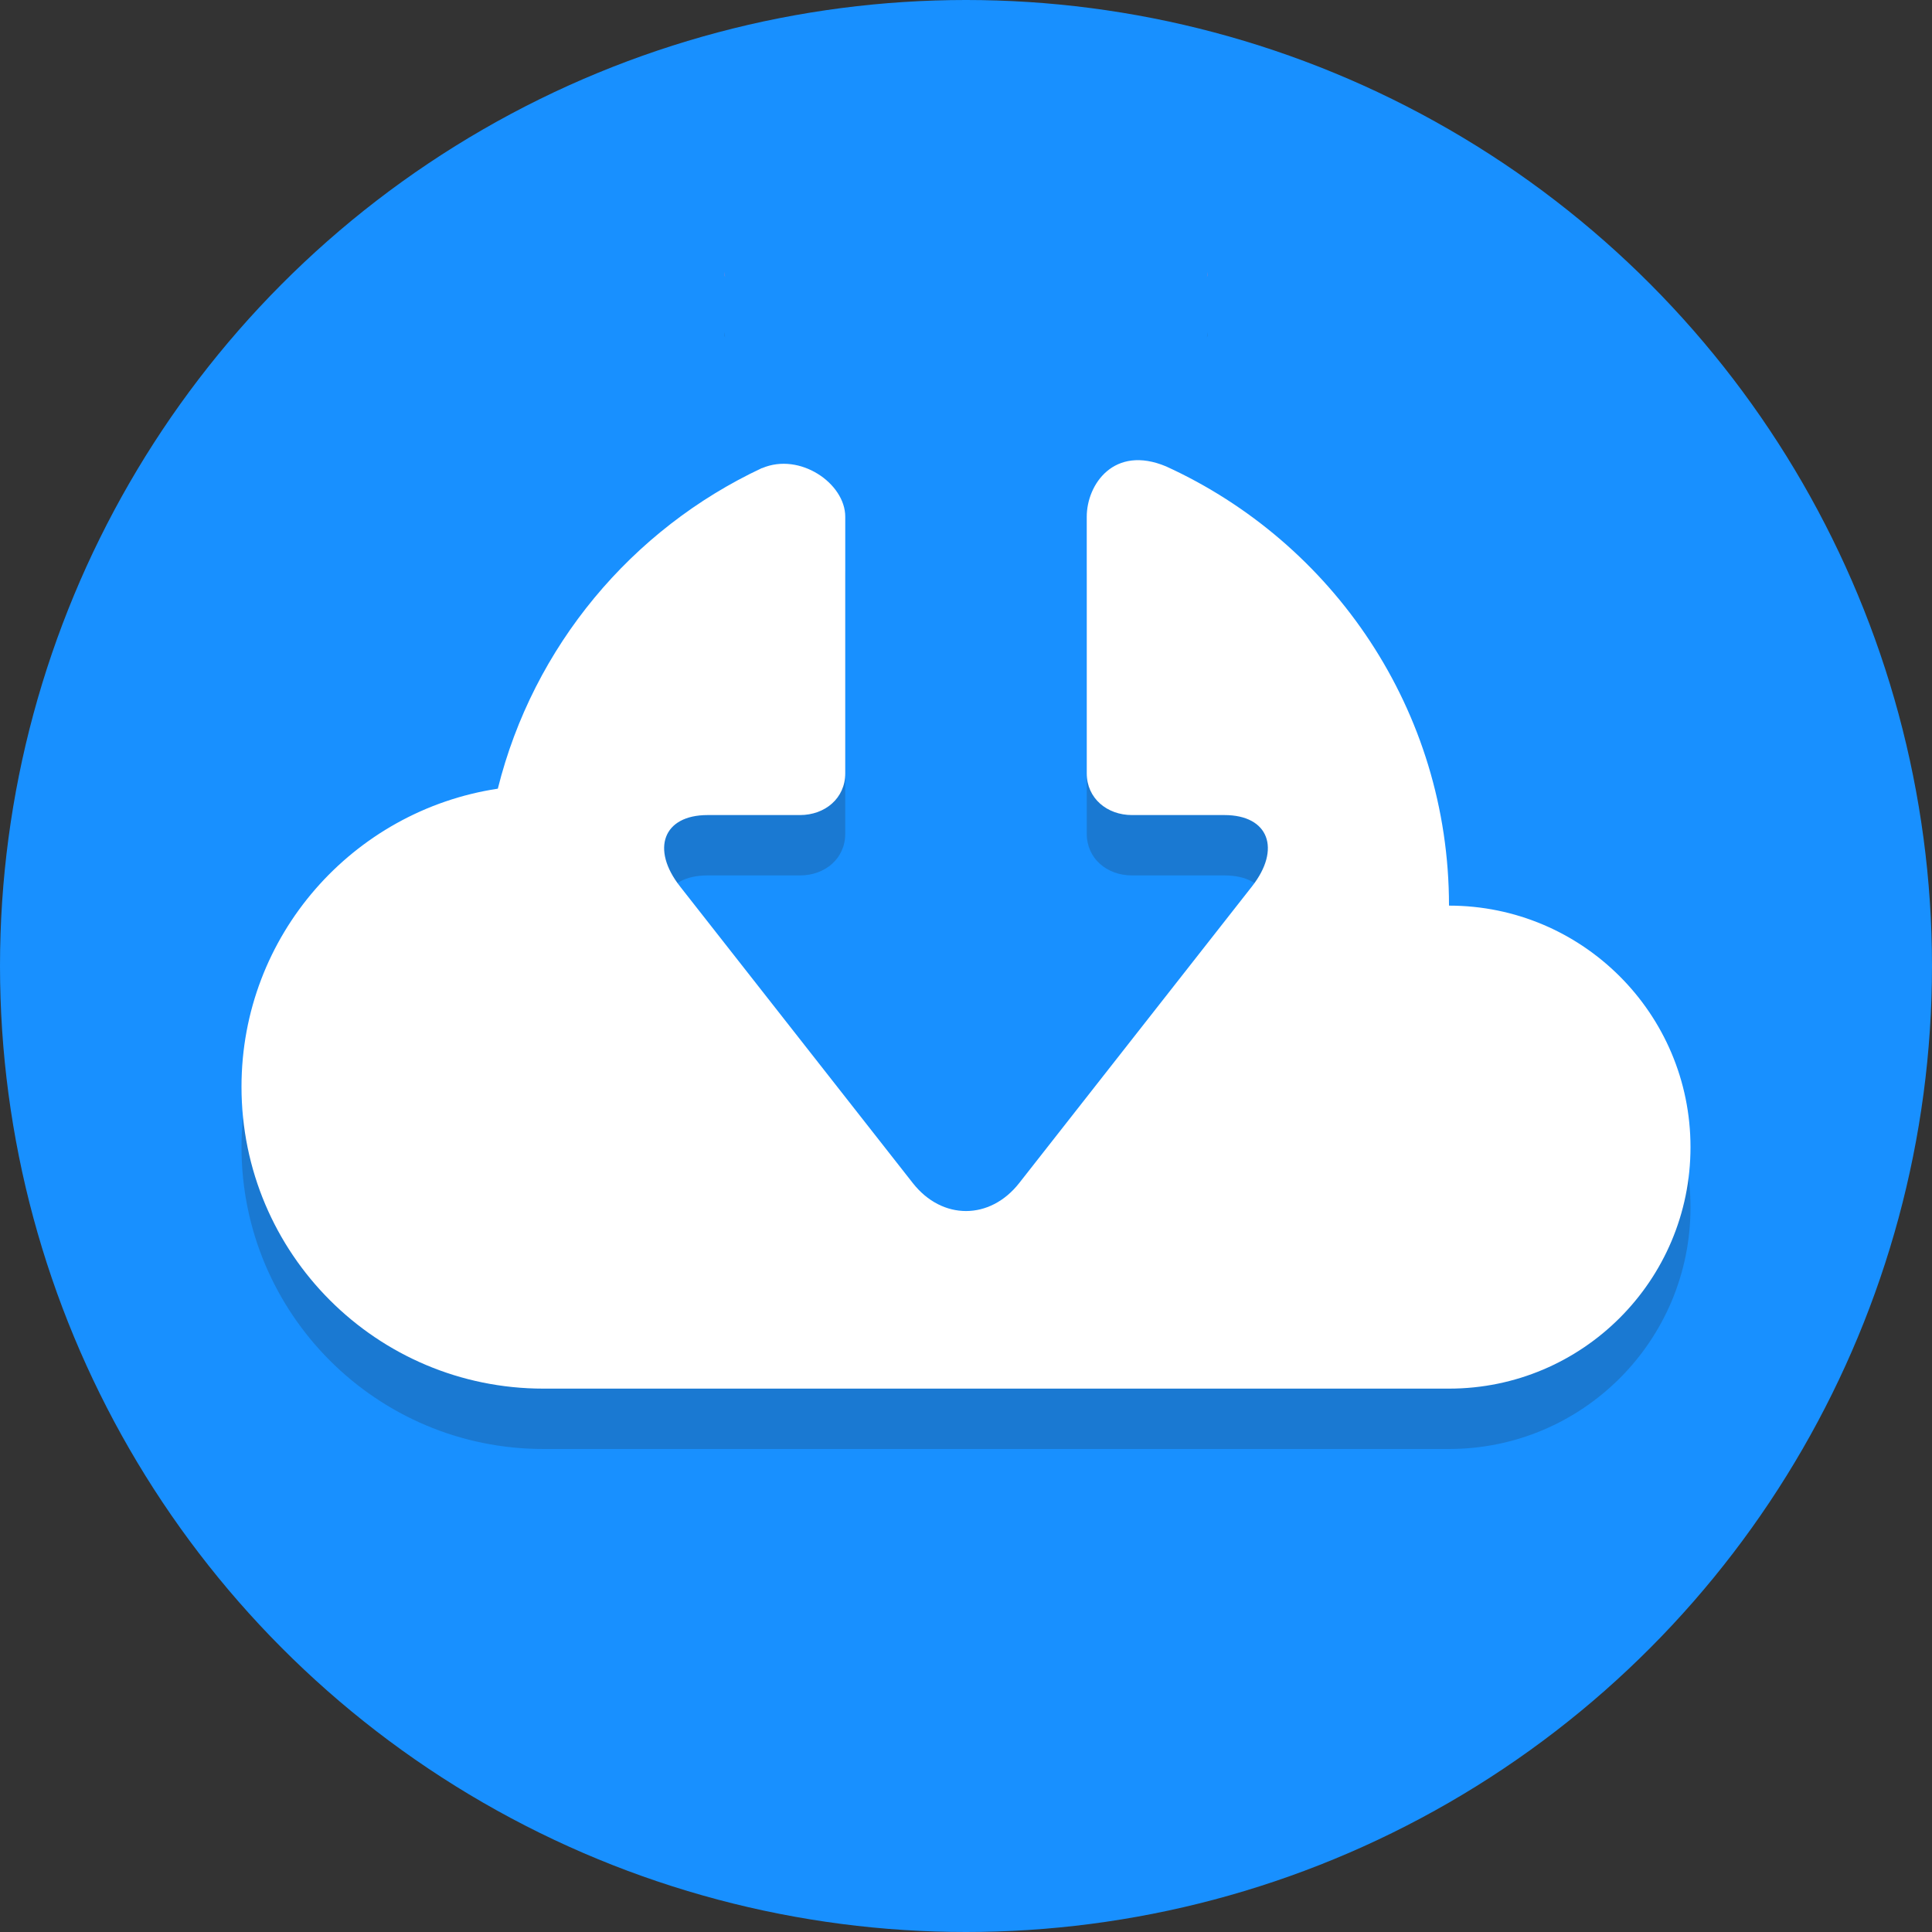 <svg enable-background="new 0 0 64 64" height="64px" version="1.1" viewBox="0 0 64 64" width="64px" xml:space="preserve" xmlns="http://www.w3.org/2000/svg" xmlns:xlink="http://www.w3.org/1999/xlink">
    <rect x="0" y="0" width="64" height="64" fill="#333333" stroke="none"/>
    <g>
        <circle cx="32" cy="32" fill="#1890ff" r="32" />
    </g>
    <g opacity="0.2">
        <g>
            <path d="M39.984,11.174C39.986,11.158,40,11.131,40,11.117C40,10.956,39.995,11.004,39.984,11.174z" fill="#231F20" />
        </g>
        <g>
            <path d="M24,11.117c0,0.016,0.015,0.044,0.018,0.062C24.006,11.005,24,10.954,24,11.117z" fill="#231F20" />
        </g>
    </g>
    <g>
        <g opacity="0.2">
            <path d="M48,32c0-6.469-3.847-12.027-9.37-14.549C36.904,16.727,36,18.046,36,19.117v8.5     C36,28.445,36.672,29,37.5,29h3.061c1.471,0,1.883,1.127,0.914,2.362l-7.713,9.829c-0.969,1.235-2.555,1.235-3.524,0     l-7.713-9.829C21.556,30.127,21.967,29,23.439,29H26.5c0.828,0,1.5-0.555,1.5-1.383v-8.5c0-1.105-1.504-2.142-2.753-1.61     c-0.003,0.001-0.005-0.002-0.008-0.001c-4.311,2.02-7.573,5.905-8.748,10.62C11.687,28.854,8,32.991,8,38c0,5.523,4.477,10,10,10     h30c4.418,0,8-3.582,8-8S52.418,32,48,32z" fill="#231F20" />
        </g>
        <g>
            <path d="M48,30c0-6.469-3.847-12.027-9.37-14.549C36.904,14.727,36,16.046,36,17.117v8.5     C36,26.445,36.672,27,37.5,27h3.061c1.471,0,1.883,1.127,0.914,2.362l-7.713,9.829c-0.969,1.235-2.555,1.235-3.524,0     l-7.713-9.829C21.556,28.127,21.967,27,23.439,27H26.5c0.828,0,1.5-0.555,1.5-1.383v-8.5c0-1.105-1.504-2.142-2.753-1.61     c-0.003,0.001-0.005-0.002-0.008-0.001c-4.311,2.02-7.573,5.905-8.748,10.62C11.687,26.854,8,30.991,8,36c0,5.523,4.477,10,10,10     h30c4.418,0,8-3.582,8-8S52.418,30,48,30z" fill="#FFFFFF" />
        </g>
        <g>
            <path d="M39.984,9.174C39.986,9.158,40,9.131,40,9.117C40,8.956,39.995,9.004,39.984,9.174z" fill="#8C81D4" />
        </g>
        <g>
            <path d="M24,9.117c0,0.016,0.015,0.044,0.018,0.062C24.006,9.005,24,8.954,24,9.117z" fill="#8C81D4" />
        </g>
    </g>
</svg>
